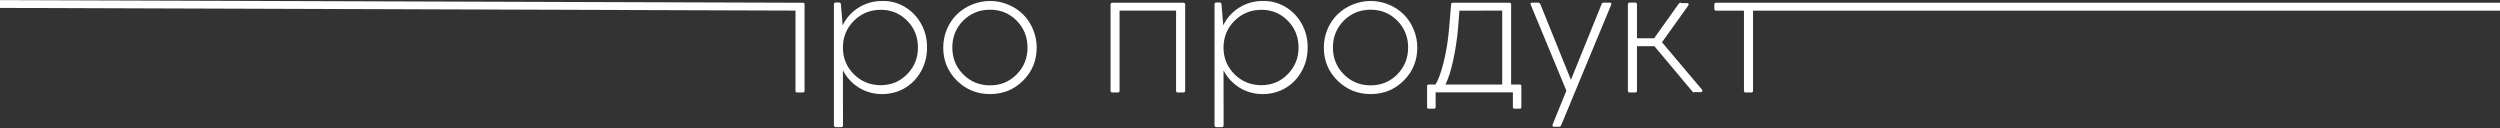 <svg width="1440" height="74" viewBox="0 0 1440 74" fill="none" xmlns="http://www.w3.org/2000/svg">
<rect x="0" y="0" width="1440" height="74" fill="#333333" stroke="none"/>
<path d="M-17.526 0L462.398 1.589C463.082 1.589 463.423 1.897 463.423 2.512V52.244C463.423 52.927 463.082 53.269 462.398 53.269H459.117C458.501 53.269 458.194 52.927 458.194 52.244V6.101L-13.322 4.512V50.706C-13.322 51.355 -13.612 51.68 -14.193 51.68H-17.526C-18.175 51.68 -18.5 51.355 -18.5 50.706V0.923C-18.5 0.308 -18.175 0 -17.526 0Z" fill="white"/>
<path d="M508.182 0.564C512.864 0.461 517.205 1.606 521.204 3.999C525.203 6.392 528.348 9.673 530.638 13.843C532.928 18.013 534.039 22.559 533.97 27.48C533.97 32.437 532.825 36.948 530.535 41.016C528.279 45.117 525.169 48.347 521.204 50.706C517.239 53.03 512.864 54.192 508.079 54.192C503.191 54.192 498.748 52.961 494.749 50.501C490.784 48.04 487.708 44.707 485.521 40.503L485.572 72.136C485.572 72.854 485.23 73.213 484.546 73.213H481.47C480.718 73.213 480.342 72.854 480.342 72.136V2.512C480.342 1.794 480.701 1.436 481.419 1.436H483.213C483.863 1.436 484.239 1.743 484.341 2.358L485.367 14.612C487.452 10.305 490.528 6.887 494.595 4.358C498.663 1.829 503.191 0.564 508.182 0.564ZM507.31 49.065C513.292 49.065 518.35 46.963 522.486 42.759C526.656 38.52 528.741 33.411 528.741 27.429C528.741 21.277 526.673 16.116 522.537 11.946C518.401 7.742 513.36 5.64 507.413 5.64C501.294 5.64 496.116 7.742 491.878 11.946C487.64 16.15 485.521 21.311 485.521 27.429C485.521 33.445 487.623 38.555 491.827 42.759C496.065 46.963 501.226 49.065 507.31 49.065Z" fill="white"/>
<path d="M543.301 27.378C543.301 23.755 543.985 20.286 545.352 16.97C546.753 13.621 548.667 10.749 551.094 8.357C553.589 5.93 556.495 4.033 559.81 2.666C563.16 1.265 566.646 0.564 570.269 0.564C573.892 0.564 577.378 1.265 580.728 2.666C584.078 4.033 586.949 5.93 589.341 8.357C591.768 10.749 593.665 13.621 595.032 16.97C596.434 20.286 597.134 23.755 597.134 27.378C597.134 34.863 594.537 41.204 589.341 46.399C584.146 51.594 577.789 54.192 570.269 54.192C562.784 54.192 556.409 51.594 551.146 46.399C545.916 41.204 543.301 34.863 543.301 27.378ZM570.269 5.588C564.151 5.588 558.99 7.69 554.786 11.895C550.616 16.133 548.531 21.294 548.531 27.378C548.531 33.496 550.633 38.657 554.837 42.861C559.041 47.065 564.185 49.167 570.269 49.167C576.319 49.167 581.429 47.065 585.599 42.861C589.769 38.623 591.854 33.462 591.854 27.378C591.854 21.294 589.769 16.133 585.599 11.895C581.429 7.69 576.319 5.588 570.269 5.588Z" fill="white"/>
<path d="M640.662 1.589H681.626C682.31 1.589 682.652 1.897 682.652 2.512V52.244C682.652 52.927 682.31 53.269 681.626 53.269H678.345C677.73 53.269 677.422 52.927 677.422 52.244V6.101H644.866V52.295C644.866 52.944 644.576 53.269 643.995 53.269H640.662C640.013 53.269 639.688 52.944 639.688 52.295V2.512C639.688 1.897 640.013 1.589 640.662 1.589Z" fill="white"/>
<path d="M727.41 0.564C732.093 0.461 736.434 1.606 740.433 3.999C744.432 6.392 747.576 9.673 749.866 13.843C752.156 18.013 753.267 22.559 753.199 27.48C753.199 32.437 752.054 36.948 749.764 41.016C747.508 45.117 744.397 48.347 740.433 50.706C736.468 53.03 732.093 54.192 727.308 54.192C722.42 54.192 717.977 52.961 713.978 50.501C710.013 48.04 706.937 44.707 704.749 40.503L704.8 72.136C704.8 72.854 704.458 73.213 703.775 73.213H700.699C699.947 73.213 699.571 72.854 699.571 72.136V2.512C699.571 1.794 699.93 1.436 700.647 1.436H702.442C703.091 1.436 703.467 1.743 703.57 2.358L704.595 14.612C706.68 10.305 709.756 6.887 713.824 4.358C717.891 1.829 722.42 0.564 727.41 0.564ZM726.539 49.065C732.52 49.065 737.579 46.963 741.714 42.759C745.884 38.52 747.969 33.411 747.969 27.429C747.969 21.277 745.901 16.116 741.766 11.946C737.63 7.742 732.588 5.64 726.641 5.64C720.523 5.64 715.345 7.742 711.106 11.946C706.868 16.15 704.749 21.311 704.749 27.429C704.749 33.445 706.851 38.555 711.055 42.759C715.293 46.963 720.455 49.065 726.539 49.065Z" fill="white"/>
<path d="M762.53 27.378C762.53 23.755 763.213 20.286 764.581 16.97C765.982 13.621 767.896 10.749 770.323 8.357C772.818 5.93 775.723 4.033 779.039 2.666C782.388 1.265 785.875 0.564 789.498 0.564C793.121 0.564 796.607 1.265 799.957 2.666C803.306 4.033 806.177 5.93 808.57 8.357C810.997 10.749 812.894 13.621 814.261 16.97C815.662 20.286 816.363 23.755 816.363 27.378C816.363 34.863 813.765 41.204 808.57 46.399C803.375 51.594 797.017 54.192 789.498 54.192C782.012 54.192 775.638 51.594 770.374 46.399C765.145 41.204 762.53 34.863 762.53 27.378ZM789.498 5.588C783.379 5.588 778.218 7.69 774.014 11.895C769.844 16.133 767.759 21.294 767.759 27.378C767.759 33.496 769.861 38.657 774.065 42.861C778.27 47.065 783.414 49.167 789.498 49.167C795.547 49.167 800.657 47.065 804.827 42.861C808.997 38.623 811.082 33.462 811.082 27.378C811.082 21.294 808.997 16.133 804.827 11.895C800.657 7.69 795.547 5.588 789.498 5.588Z" fill="white"/>
<path d="M870.401 48.706H875.425C876.006 48.706 876.297 48.997 876.297 49.578V61.677C876.297 62.292 876.041 62.6 875.528 62.6H872.298C871.717 62.6 871.426 62.292 871.426 61.677V53.166H826.924V61.677C826.924 62.292 826.617 62.6 826.001 62.6H822.771C822.259 62.6 822.002 62.292 822.002 61.677V49.578C822.002 48.997 822.31 48.706 822.925 48.706H826.822C828.565 45.938 830.188 41.443 831.692 35.222C833.196 29.002 834.222 22.388 834.769 15.381L835.845 2.461C835.914 1.88 836.187 1.589 836.666 1.589H869.529C870.11 1.589 870.401 1.88 870.401 2.461V48.706ZM832.513 48.706H865.274V6.101L840.613 6.152L839.896 15.586C839.349 22.183 838.375 28.643 836.973 34.966C835.606 41.187 834.119 45.767 832.513 48.706Z" fill="white"/>
<path d="M923.772 1.538H927.31C927.652 1.538 927.891 1.641 928.028 1.846C928.199 2.051 928.216 2.324 928.079 2.666L907.52 52.141L899.266 72.085C898.992 72.7 898.633 73.008 898.189 73.008H895.267C894.31 73.008 894.002 72.546 894.344 71.624L902.239 52.244L881.68 2.666C881.407 1.914 881.646 1.538 882.398 1.538H885.936C886.585 1.538 887.029 1.846 887.269 2.461L904.854 45.989L922.491 2.461C922.662 1.846 923.089 1.538 923.772 1.538Z" fill="white"/>
<path d="M957.303 24.353L980.271 51.526C980.818 52.278 980.699 52.791 979.913 53.064H976.221C975.64 53.372 975.145 53.218 974.734 52.602L952.945 26.609H942.896V52.244C942.896 52.927 942.537 53.269 941.819 53.269H938.692C938.008 53.269 937.667 52.927 937.667 52.244V2.563C937.667 1.846 938.008 1.487 938.692 1.487H941.819C942.537 1.487 942.896 1.846 942.896 2.563V22.046H952.791L966.839 2.307C967.352 1.589 967.95 1.418 968.633 1.794H972.068C972.752 2.068 972.854 2.563 972.376 3.281L957.303 24.353Z" fill="white"/>
<path d="M987.449 5.076V2.615C987.449 1.931 987.808 1.589 988.526 1.589H1448.78C1449.5 1.589 1449.86 1.931 1449.86 2.615V5.076C1449.86 5.793 1449.5 6.152 1448.78 6.152H1009.75V52.295C1009.75 52.944 1009.41 53.269 1008.73 53.269H1005.5C1004.85 53.269 1004.52 52.944 1004.52 52.295V6.152H988.526C987.808 6.152 987.449 5.793 987.449 5.076Z" fill="white"/>
</svg>
